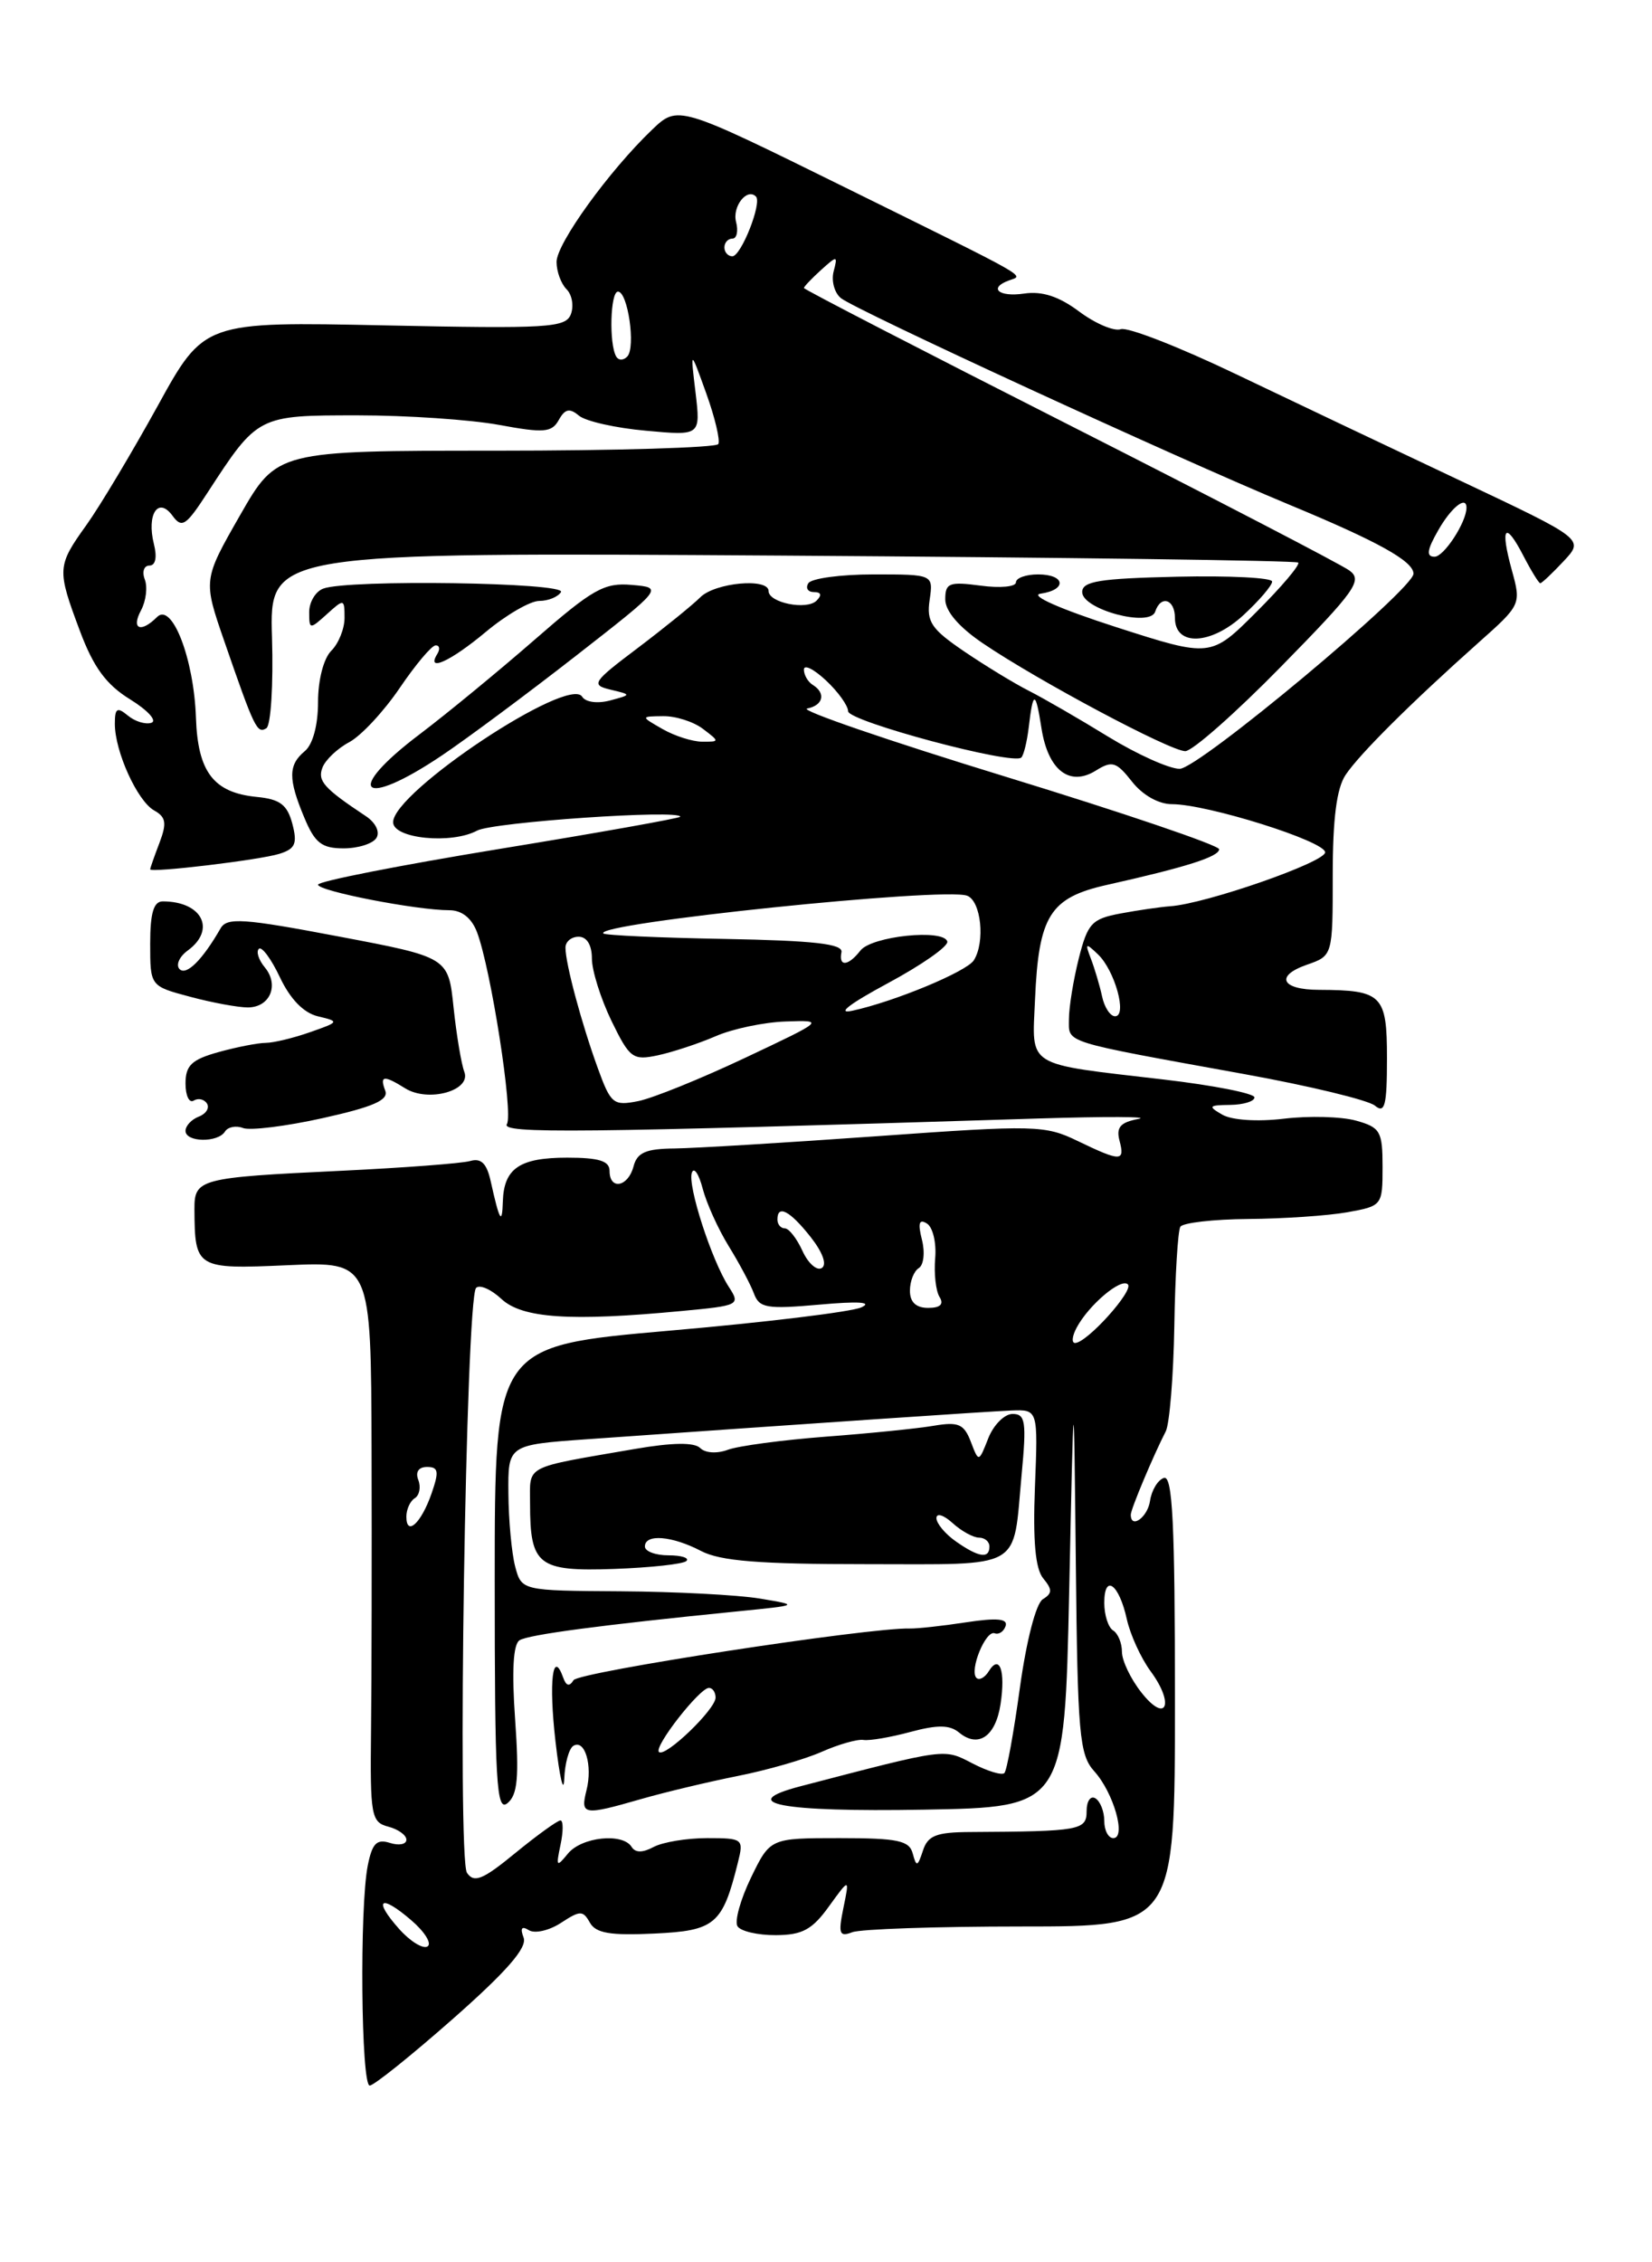 <?xml version="1.0" encoding="UTF-8" standalone="no"?>
<!DOCTYPE svg PUBLIC "-//W3C//DTD SVG 1.1//EN" "http://www.w3.org/Graphics/SVG/1.1/DTD/svg11.dtd" >
<svg xmlns="http://www.w3.org/2000/svg" xmlns:xlink="http://www.w3.org/1999/xlink" version="1.1" viewBox="0 0 187 256">
 <g >
 <path fill="currentColor"
d=" M 51.29 228.43 C 57.38 223.06 59.70 220.39 59.27 219.26 C 58.86 218.18 59.05 217.91 59.87 218.42 C 60.54 218.83 62.17 218.46 63.50 217.59 C 65.67 216.17 65.99 216.17 66.77 217.56 C 67.44 218.76 69.08 219.04 74.06 218.80 C 80.96 218.48 81.79 217.77 83.53 210.75 C 84.20 208.08 84.10 208.00 80.04 208.00 C 77.75 208.00 75.03 208.45 73.99 209.00 C 72.74 209.67 71.92 209.67 71.50 209.00 C 70.50 207.37 65.84 207.86 64.29 209.75 C 62.99 211.34 62.92 211.25 63.45 208.75 C 63.77 207.24 63.77 206.00 63.44 206.00 C 63.11 206.00 60.81 207.66 58.34 209.68 C 54.65 212.71 53.67 213.11 52.86 211.93 C 51.74 210.30 52.73 146.97 53.89 145.74 C 54.29 145.33 55.58 145.89 56.76 146.99 C 59.11 149.18 64.56 149.55 77.18 148.35 C 83.70 147.74 83.83 147.67 82.49 145.61 C 80.55 142.61 77.79 134.09 78.32 132.69 C 78.56 132.03 79.11 132.85 79.54 134.50 C 79.97 136.15 81.29 139.07 82.48 141.00 C 83.67 142.93 84.96 145.34 85.34 146.37 C 85.95 148.02 86.79 148.16 92.76 147.63 C 97.19 147.23 98.82 147.34 97.50 147.94 C 96.40 148.45 86.61 149.64 75.75 150.58 C 56.00 152.31 56.00 152.31 56.00 178.78 C 56.00 201.75 56.19 205.09 57.45 204.04 C 58.59 203.10 58.77 201.10 58.31 194.57 C 57.92 189.07 58.09 186.06 58.81 185.61 C 59.85 184.97 68.00 183.89 83.50 182.34 C 90.50 181.64 90.50 181.64 86.00 180.89 C 83.53 180.48 76.45 180.11 70.27 180.07 C 59.04 180.00 59.04 180.00 58.31 177.25 C 57.92 175.74 57.57 172.03 57.55 169.00 C 57.50 163.50 57.50 163.50 66.50 162.86 C 91.73 161.08 111.82 159.72 114.50 159.61 C 117.50 159.50 117.50 159.50 117.15 168.28 C 116.91 174.40 117.20 177.53 118.09 178.61 C 119.13 179.87 119.13 180.30 118.04 180.97 C 117.27 181.45 116.19 185.64 115.45 190.97 C 114.76 196.01 113.97 200.37 113.69 200.64 C 113.41 200.92 111.79 200.43 110.09 199.55 C 106.80 197.85 107.30 197.78 90.62 202.13 C 83.19 204.07 88.38 205.06 104.58 204.78 C 120.50 204.50 120.50 204.50 121.03 180.00 C 121.55 155.50 121.55 155.50 121.78 176.94 C 121.98 196.28 122.18 198.57 123.87 200.44 C 126.06 202.86 127.52 208.00 126.02 208.00 C 125.46 208.00 125.00 207.13 125.00 206.06 C 125.00 204.99 124.55 203.84 124.00 203.50 C 123.45 203.16 123.00 203.81 123.00 204.94 C 123.00 207.11 122.29 207.24 109.82 207.31 C 105.98 207.33 105.02 207.71 104.47 209.42 C 103.87 211.25 103.73 211.29 103.32 209.75 C 102.93 208.27 101.64 208.00 95.02 208.00 C 87.18 208.00 87.18 208.00 85.01 212.47 C 83.82 214.93 83.13 217.41 83.48 217.97 C 83.83 218.54 85.78 218.99 87.81 218.98 C 90.81 218.97 91.94 218.36 93.83 215.73 C 96.17 212.50 96.17 212.50 95.47 215.90 C 94.87 218.83 95.01 219.21 96.47 218.65 C 97.40 218.29 106.00 218.00 115.58 218.00 C 133.00 218.00 133.00 218.00 133.00 192.42 C 133.00 172.40 132.73 166.92 131.75 167.24 C 131.06 167.47 130.36 168.63 130.18 169.83 C 129.91 171.70 128.00 173.07 128.00 171.40 C 128.00 170.78 130.56 164.69 131.96 161.97 C 132.39 161.12 132.83 155.76 132.93 150.04 C 133.02 144.32 133.33 139.27 133.61 138.82 C 133.89 138.37 137.35 137.97 141.31 137.94 C 145.26 137.91 150.30 137.57 152.50 137.18 C 156.45 136.47 156.50 136.42 156.50 132.05 C 156.50 128.01 156.25 127.58 153.50 126.81 C 151.85 126.35 148.18 126.25 145.35 126.59 C 142.32 126.95 139.43 126.76 138.35 126.13 C 136.71 125.18 136.81 125.06 139.25 125.03 C 140.76 125.01 142.00 124.63 142.00 124.18 C 142.00 123.73 137.39 122.82 131.75 122.16 C 115.90 120.31 116.83 120.88 117.16 113.12 C 117.57 103.61 118.84 101.58 125.32 100.13 C 134.30 98.12 138.00 96.94 138.00 96.10 C 138.00 95.66 127.14 91.97 113.86 87.90 C 100.58 83.83 90.46 80.35 91.36 80.18 C 93.19 79.82 93.52 78.44 92.00 77.50 C 91.45 77.16 91.00 76.38 91.00 75.77 C 91.00 75.15 92.12 75.71 93.50 77.00 C 94.88 78.29 96.00 79.86 96.00 80.48 C 96.00 81.62 114.71 86.63 115.61 85.72 C 115.88 85.45 116.25 83.94 116.44 82.37 C 116.94 78.09 117.22 78.10 117.89 82.40 C 118.63 87.16 121.08 89.06 124.06 87.19 C 125.89 86.05 126.37 86.20 128.14 88.45 C 129.34 89.98 131.16 91.00 132.66 91.00 C 136.66 91.00 150.00 95.19 150.00 96.45 C 150.00 97.57 136.50 102.27 132.47 102.55 C 131.35 102.63 128.81 103.00 126.83 103.37 C 123.58 103.98 123.12 104.48 122.11 108.47 C 121.50 110.90 121.00 113.98 121.00 115.32 C 121.00 118.08 120.00 117.76 140.88 121.55 C 148.24 122.88 154.88 124.49 155.63 125.11 C 156.76 126.05 157.00 125.13 157.00 119.74 C 157.00 112.58 156.46 112.04 149.31 112.01 C 145.05 112.00 144.29 110.44 147.93 109.17 C 150.86 108.15 150.86 108.15 150.86 99.01 C 150.86 92.65 151.30 89.20 152.32 87.68 C 153.91 85.31 159.70 79.55 167.35 72.73 C 172.18 68.44 172.20 68.39 171.13 64.51 C 169.78 59.60 170.37 58.88 172.45 62.91 C 173.33 64.61 174.19 66.00 174.35 66.00 C 174.52 66.00 175.71 64.88 176.99 63.51 C 179.33 61.02 179.33 61.02 165.42 54.45 C 157.76 50.84 146.27 45.38 139.87 42.32 C 133.48 39.26 127.63 36.98 126.87 37.25 C 126.12 37.52 124.01 36.63 122.18 35.27 C 119.87 33.54 117.97 32.92 115.93 33.22 C 113.03 33.65 111.84 32.58 114.25 31.72 C 115.92 31.12 116.97 31.72 95.62 21.19 C 76.74 11.88 76.74 11.88 73.80 14.69 C 68.93 19.35 63.00 27.56 63.00 29.64 C 63.00 30.72 63.51 32.11 64.13 32.73 C 64.76 33.36 64.97 34.63 64.62 35.56 C 64.03 37.09 62.05 37.21 43.53 36.82 C 23.10 36.39 23.10 36.39 17.84 45.95 C 14.94 51.20 11.32 57.26 9.79 59.40 C 6.45 64.06 6.43 64.41 9.05 71.41 C 10.59 75.52 12.02 77.47 14.73 79.14 C 16.72 80.37 17.81 81.56 17.14 81.79 C 16.48 82.01 15.27 81.64 14.47 80.97 C 13.26 79.97 13.00 80.13 13.00 81.91 C 13.00 85.04 15.55 90.65 17.45 91.71 C 18.79 92.46 18.90 93.14 18.05 95.38 C 17.47 96.89 17.00 98.24 17.00 98.37 C 17.00 98.80 29.47 97.31 31.65 96.61 C 33.43 96.05 33.68 95.45 33.09 93.21 C 32.52 91.06 31.69 90.43 29.06 90.18 C 24.18 89.70 22.39 87.37 22.18 81.21 C 21.95 74.54 19.47 68.13 17.78 69.82 C 15.94 71.66 14.82 71.20 15.96 69.07 C 16.53 68.01 16.72 66.44 16.39 65.57 C 16.06 64.71 16.29 64.00 16.91 64.00 C 17.61 64.00 17.80 63.06 17.42 61.56 C 16.58 58.19 17.91 56.16 19.52 58.35 C 20.59 59.82 21.05 59.51 23.49 55.75 C 29.18 47.00 29.18 47.00 40.49 47.00 C 46.07 47.00 53.26 47.49 56.48 48.08 C 61.58 49.02 62.45 48.95 63.25 47.53 C 63.95 46.26 64.48 46.15 65.54 47.04 C 66.30 47.67 69.71 48.44 73.12 48.74 C 79.31 49.31 79.31 49.31 78.73 44.40 C 78.14 39.50 78.14 39.50 79.94 44.50 C 80.93 47.25 81.54 49.84 81.31 50.25 C 81.07 50.66 69.74 51.00 56.12 51.00 C 31.36 51.00 31.36 51.00 27.17 58.31 C 22.99 65.62 22.99 65.62 25.39 72.56 C 28.81 82.45 29.10 83.05 30.15 82.41 C 30.66 82.09 30.95 77.48 30.79 72.16 C 30.50 62.50 30.50 62.50 88.50 62.87 C 120.40 63.08 146.70 63.43 146.95 63.66 C 147.20 63.89 145.08 66.40 142.23 69.24 C 137.06 74.41 137.06 74.41 126.33 70.96 C 119.98 68.91 116.49 67.37 117.79 67.18 C 120.82 66.74 120.59 65.00 117.50 65.00 C 116.12 65.00 115.00 65.41 115.00 65.90 C 115.00 66.40 113.20 66.57 111.00 66.27 C 107.44 65.80 107.00 65.97 107.00 67.82 C 107.00 69.15 108.53 70.95 111.25 72.79 C 117.43 76.99 132.46 85.00 134.17 85.00 C 134.97 85.00 139.87 80.68 145.04 75.40 C 153.45 66.83 154.27 65.67 152.75 64.56 C 151.81 63.87 137.53 56.46 121.02 48.09 C 104.51 39.72 91.00 32.75 91.00 32.59 C 91.00 32.44 91.87 31.52 92.93 30.56 C 94.78 28.89 94.84 28.90 94.36 30.73 C 94.09 31.78 94.45 33.13 95.18 33.73 C 96.81 35.07 133.07 51.77 145.94 57.11 C 155.97 61.27 160.00 63.50 160.00 64.92 C 160.00 66.69 135.67 87.00 133.53 87.00 C 132.35 87.00 128.71 85.36 125.44 83.36 C 122.17 81.35 118.15 79.03 116.50 78.19 C 114.85 77.36 111.54 75.34 109.15 73.72 C 105.41 71.18 104.87 70.37 105.23 67.89 C 105.65 65.00 105.65 65.00 98.89 65.00 C 95.16 65.00 91.84 65.45 91.50 66.00 C 91.16 66.55 91.45 67.00 92.14 67.00 C 92.95 67.00 93.06 67.34 92.43 67.97 C 91.32 69.08 87.00 68.21 87.00 66.88 C 87.00 65.37 80.94 65.92 79.27 67.59 C 78.40 68.46 75.21 71.04 72.20 73.32 C 67.06 77.19 66.86 77.50 69.10 78.04 C 71.50 78.61 71.50 78.61 69.04 79.27 C 67.63 79.64 66.28 79.46 65.90 78.84 C 64.40 76.41 44.50 89.62 44.50 93.04 C 44.50 94.90 51.09 95.56 54.01 93.99 C 55.81 93.03 77.00 91.58 77.00 92.42 C 77.00 92.58 67.78 94.23 56.50 96.07 C 45.22 97.92 36.00 99.73 36.00 100.11 C 36.00 100.83 47.14 103.00 50.86 103.00 C 52.27 103.00 53.38 103.88 53.99 105.47 C 55.57 109.62 58.12 126.00 57.38 127.20 C 56.70 128.30 65.18 128.21 117.50 126.57 C 125.20 126.33 130.31 126.35 128.86 126.62 C 126.83 127.00 126.33 127.56 126.72 129.06 C 127.36 131.47 126.88 131.47 122.00 129.12 C 118.29 127.32 117.20 127.29 99.30 128.57 C 88.96 129.31 78.64 129.93 76.37 129.96 C 73.10 129.99 72.12 130.42 71.71 132.00 C 71.10 134.32 69.00 134.71 69.00 132.50 C 69.00 131.37 67.80 131.00 64.20 131.00 C 58.82 131.00 57.04 132.21 56.92 135.95 C 56.84 138.67 56.55 138.19 55.55 133.69 C 55.10 131.65 54.47 131.02 53.22 131.38 C 52.27 131.65 45.65 132.15 38.50 132.49 C 22.57 133.25 22.00 133.40 22.01 136.82 C 22.05 143.54 22.20 143.63 32.56 143.17 C 42.00 142.76 42.00 142.76 42.06 164.13 C 42.09 175.88 42.07 190.15 42.00 195.83 C 41.89 205.46 42.02 206.19 43.94 206.70 C 45.07 206.99 46.00 207.66 46.00 208.18 C 46.00 208.71 45.16 208.87 44.13 208.54 C 42.64 208.07 42.13 208.59 41.63 211.10 C 40.69 215.80 40.87 236.00 41.85 236.00 C 42.32 236.00 46.57 232.59 51.29 228.43 Z  M 72.57 203.58 C 75.28 202.80 80.20 201.63 83.50 200.97 C 86.80 200.32 91.08 199.09 93.00 198.24 C 94.92 197.39 97.06 196.78 97.74 196.89 C 98.42 197.00 100.82 196.59 103.07 195.98 C 106.12 195.16 107.51 195.18 108.56 196.05 C 110.73 197.85 112.70 196.51 113.26 192.83 C 113.83 189.05 113.15 187.14 111.93 189.11 C 111.48 189.84 110.85 190.18 110.53 189.87 C 109.70 189.03 111.57 184.44 112.59 184.82 C 113.06 185.00 113.62 184.63 113.83 184.00 C 114.11 183.17 112.86 183.05 109.36 183.58 C 106.69 183.99 103.83 184.30 103.00 184.28 C 98.33 184.16 65.49 189.20 64.92 190.13 C 64.46 190.88 64.09 190.79 63.76 189.86 C 62.56 186.49 62.10 190.30 62.88 197.07 C 63.35 201.16 63.80 203.06 63.87 201.31 C 63.94 199.55 64.40 197.87 64.90 197.56 C 66.20 196.76 67.10 199.77 66.39 202.58 C 65.68 205.41 66.03 205.46 72.57 203.58 Z  M 77.70 176.64 C 78.05 176.29 77.13 176.00 75.67 176.00 C 74.20 176.00 73.00 175.55 73.00 175.00 C 73.00 173.54 76.07 173.79 79.36 175.51 C 81.55 176.65 85.96 177.00 98.01 177.00 C 116.03 177.00 114.63 177.80 115.64 166.92 C 116.21 160.87 116.08 160.00 114.62 160.00 C 113.70 160.00 112.47 161.24 111.87 162.75 C 110.79 165.50 110.79 165.50 109.89 163.14 C 109.12 161.14 108.49 160.87 105.74 161.33 C 103.96 161.64 98.45 162.20 93.50 162.57 C 88.55 162.95 83.54 163.62 82.38 164.06 C 81.16 164.51 79.83 164.43 79.26 163.86 C 78.60 163.20 76.12 163.23 71.88 163.96 C 59.14 166.16 60.00 165.71 60.00 170.15 C 60.00 177.14 60.91 177.84 69.51 177.54 C 73.66 177.39 77.35 176.99 77.70 176.64 Z  M 25.47 128.04 C 25.80 127.52 26.72 127.34 27.52 127.65 C 28.32 127.95 32.39 127.45 36.56 126.52 C 42.27 125.25 44.01 124.48 43.61 123.42 C 42.95 121.70 43.45 121.64 45.86 123.15 C 48.47 124.78 53.37 123.42 52.56 121.29 C 52.22 120.40 51.67 117.11 51.34 113.99 C 50.75 108.32 50.75 108.32 38.28 105.96 C 27.54 103.92 25.69 103.80 24.97 105.05 C 22.92 108.62 21.10 110.43 20.33 109.67 C 19.88 109.21 20.29 108.26 21.25 107.56 C 24.50 105.19 22.87 102.00 18.42 102.00 C 17.39 102.00 17.00 103.32 17.00 106.79 C 17.00 111.59 17.00 111.59 21.51 112.79 C 24.00 113.46 26.94 114.00 28.05 114.00 C 30.56 114.00 31.64 111.47 29.97 109.46 C 29.28 108.63 28.98 107.69 29.30 107.37 C 29.62 107.05 30.70 108.50 31.69 110.60 C 32.86 113.07 34.38 114.63 36.00 115.01 C 38.44 115.59 38.42 115.64 35.10 116.80 C 33.23 117.46 30.98 118.00 30.10 118.01 C 29.22 118.01 26.81 118.48 24.75 119.05 C 21.69 119.90 21.00 120.56 21.00 122.61 C 21.00 123.99 21.42 124.86 21.93 124.54 C 22.44 124.23 23.12 124.38 23.43 124.88 C 23.74 125.38 23.32 126.05 22.49 126.36 C 21.67 126.68 21.00 127.40 21.00 127.97 C 21.00 129.27 24.68 129.33 25.47 128.04 Z  M 42.61 94.82 C 43.03 94.14 42.52 93.09 41.42 92.36 C 36.66 89.20 35.92 88.37 36.50 86.86 C 36.83 85.99 38.20 84.69 39.54 83.98 C 40.88 83.26 43.44 80.51 45.24 77.86 C 47.03 75.22 48.86 73.04 49.31 73.03 C 49.75 73.01 49.84 73.45 49.50 74.00 C 48.19 76.12 50.99 74.85 55.00 71.50 C 57.30 69.58 60.02 68.00 61.04 68.00 C 62.05 68.00 63.16 67.55 63.50 67.00 C 64.18 65.91 39.36 65.54 36.58 66.61 C 35.71 66.94 35.00 68.14 35.00 69.26 C 35.00 71.25 35.06 71.25 37.00 69.50 C 38.94 67.74 39.00 67.75 39.00 69.92 C 39.00 71.14 38.33 72.82 37.50 73.64 C 36.63 74.51 36.00 76.95 36.00 79.45 C 36.00 82.06 35.41 84.25 34.50 85.00 C 32.62 86.56 32.61 88.14 34.45 92.53 C 35.64 95.39 36.42 96.00 38.89 96.00 C 40.54 96.00 42.21 95.47 42.61 94.82 Z  M 50.03 85.48 C 52.90 83.55 59.72 78.48 65.17 74.23 C 75.08 66.50 75.08 66.50 71.53 66.19 C 68.40 65.91 67.10 66.65 60.53 72.38 C 56.43 75.95 50.58 80.76 47.54 83.06 C 38.82 89.64 40.87 91.64 50.03 85.48 Z  M 144.00 65.81 C 144.00 65.37 139.16 65.13 133.25 65.26 C 124.47 65.46 122.50 65.77 122.50 67.00 C 122.50 68.96 130.16 71.02 130.76 69.22 C 131.40 67.29 133.00 67.80 133.00 69.93 C 133.00 73.17 137.07 73.00 140.75 69.61 C 142.54 67.96 144.00 66.25 144.00 65.81 Z  M 45.19 218.29 C 42.18 214.91 43.05 214.28 46.55 217.29 C 48.08 218.60 48.91 219.94 48.39 220.26 C 47.88 220.57 46.44 219.69 45.19 218.29 Z  M 129.20 191.52 C 127.99 189.99 127.00 187.92 127.00 186.92 C 127.00 185.93 126.55 184.84 126.00 184.50 C 125.45 184.16 125.00 182.76 125.00 181.38 C 125.00 178.03 126.67 179.23 127.55 183.22 C 127.94 184.98 129.15 187.63 130.24 189.11 C 133.00 192.85 132.02 195.11 129.20 191.52 Z  M 46.00 171.62 C 46.00 170.79 46.43 169.85 46.96 169.53 C 47.48 169.20 47.66 168.28 47.35 167.47 C 47.00 166.57 47.38 166.00 48.34 166.00 C 49.63 166.00 49.72 166.50 48.85 169.00 C 47.68 172.37 46.00 173.91 46.00 171.62 Z  M 121.87 150.24 C 123.25 147.66 126.91 144.57 127.67 145.34 C 128.37 146.03 123.07 151.92 121.71 151.97 C 121.28 151.99 121.35 151.21 121.87 150.24 Z  M 103.00 146.06 C 103.00 144.99 103.45 143.84 104.00 143.50 C 104.56 143.16 104.72 141.71 104.36 140.29 C 103.88 138.40 104.04 137.90 104.92 138.45 C 105.59 138.86 106.01 140.63 105.86 142.37 C 105.71 144.11 105.93 146.08 106.35 146.76 C 106.87 147.59 106.44 148.00 105.06 148.00 C 103.69 148.00 103.00 147.35 103.00 146.06 Z  M 90.84 141.56 C 90.20 140.15 89.30 139.00 88.84 139.00 C 88.38 139.00 88.00 138.55 88.00 138.00 C 88.00 136.26 89.42 137.01 91.77 139.99 C 93.13 141.72 93.63 143.11 93.02 143.49 C 92.46 143.83 91.48 142.96 90.84 141.56 Z  M 67.66 120.85 C 65.83 115.81 64.01 109.05 64.01 107.25 C 64.00 106.56 64.67 106.00 65.50 106.00 C 66.43 106.00 67.00 106.94 67.00 108.47 C 67.00 109.83 68.00 113.00 69.21 115.51 C 71.28 119.76 71.63 120.02 74.46 119.42 C 76.13 119.06 79.08 118.09 81.00 117.26 C 82.92 116.42 86.50 115.67 88.94 115.59 C 93.38 115.44 93.38 115.44 84.31 119.72 C 79.33 122.07 73.90 124.27 72.25 124.60 C 69.43 125.16 69.14 124.93 67.66 120.85 Z  M 100.50 111.26 C 104.35 109.19 107.38 107.07 107.23 106.54 C 106.83 105.08 98.65 105.93 97.39 107.57 C 96.02 109.33 94.91 109.43 95.25 107.75 C 95.44 106.81 92.18 106.44 82.09 106.25 C 74.71 106.12 68.50 105.84 68.30 105.63 C 67.15 104.48 106.88 100.36 109.48 101.36 C 111.06 101.96 111.54 106.61 110.23 108.67 C 109.41 109.95 101.28 113.33 96.50 114.37 C 94.62 114.78 96.12 113.62 100.50 111.26 Z  M 124.75 112.75 C 124.48 111.51 123.91 109.60 123.49 108.50 C 122.80 106.71 122.88 106.65 124.29 108.00 C 126.20 109.82 127.63 115.00 126.22 115.00 C 125.68 115.00 125.01 113.99 124.75 112.75 Z  M 75.00 82.50 C 72.50 81.07 72.50 81.07 75.06 81.04 C 76.47 81.02 78.49 81.66 79.56 82.47 C 81.47 83.92 81.47 83.94 79.50 83.93 C 78.40 83.93 76.38 83.29 75.00 82.50 Z  M 162.80 60.01 C 164.27 57.42 166.00 56.04 166.00 57.45 C 166.00 59.09 163.45 63.00 162.39 63.00 C 161.42 63.00 161.52 62.24 162.80 60.01 Z  M 69.75 40.34 C 68.92 38.90 69.09 33.00 69.95 33.00 C 71.07 33.00 71.98 39.30 71.01 40.34 C 70.58 40.80 70.01 40.80 69.75 40.34 Z  M 82.00 28.00 C 82.00 27.45 82.41 27.00 82.91 27.00 C 83.40 27.00 83.59 26.15 83.32 25.11 C 82.87 23.38 84.55 21.22 85.57 22.24 C 86.28 22.95 83.89 29.00 82.90 29.00 C 82.41 29.00 82.00 28.55 82.00 28.00 Z  M 74.59 198.25 C 73.99 197.66 79.20 191.00 80.25 191.00 C 80.66 191.00 81.00 191.49 81.00 192.10 C 81.00 193.43 75.27 198.93 74.59 198.25 Z  M 108.22 174.44 C 107.00 173.59 106.00 172.39 106.00 171.79 C 106.00 171.18 106.82 171.43 107.83 172.35 C 108.83 173.26 110.18 174.00 110.83 174.00 C 111.47 174.00 112.00 174.45 112.00 175.00 C 112.00 176.42 110.79 176.24 108.22 174.44 Z "/>
</g>
</svg>